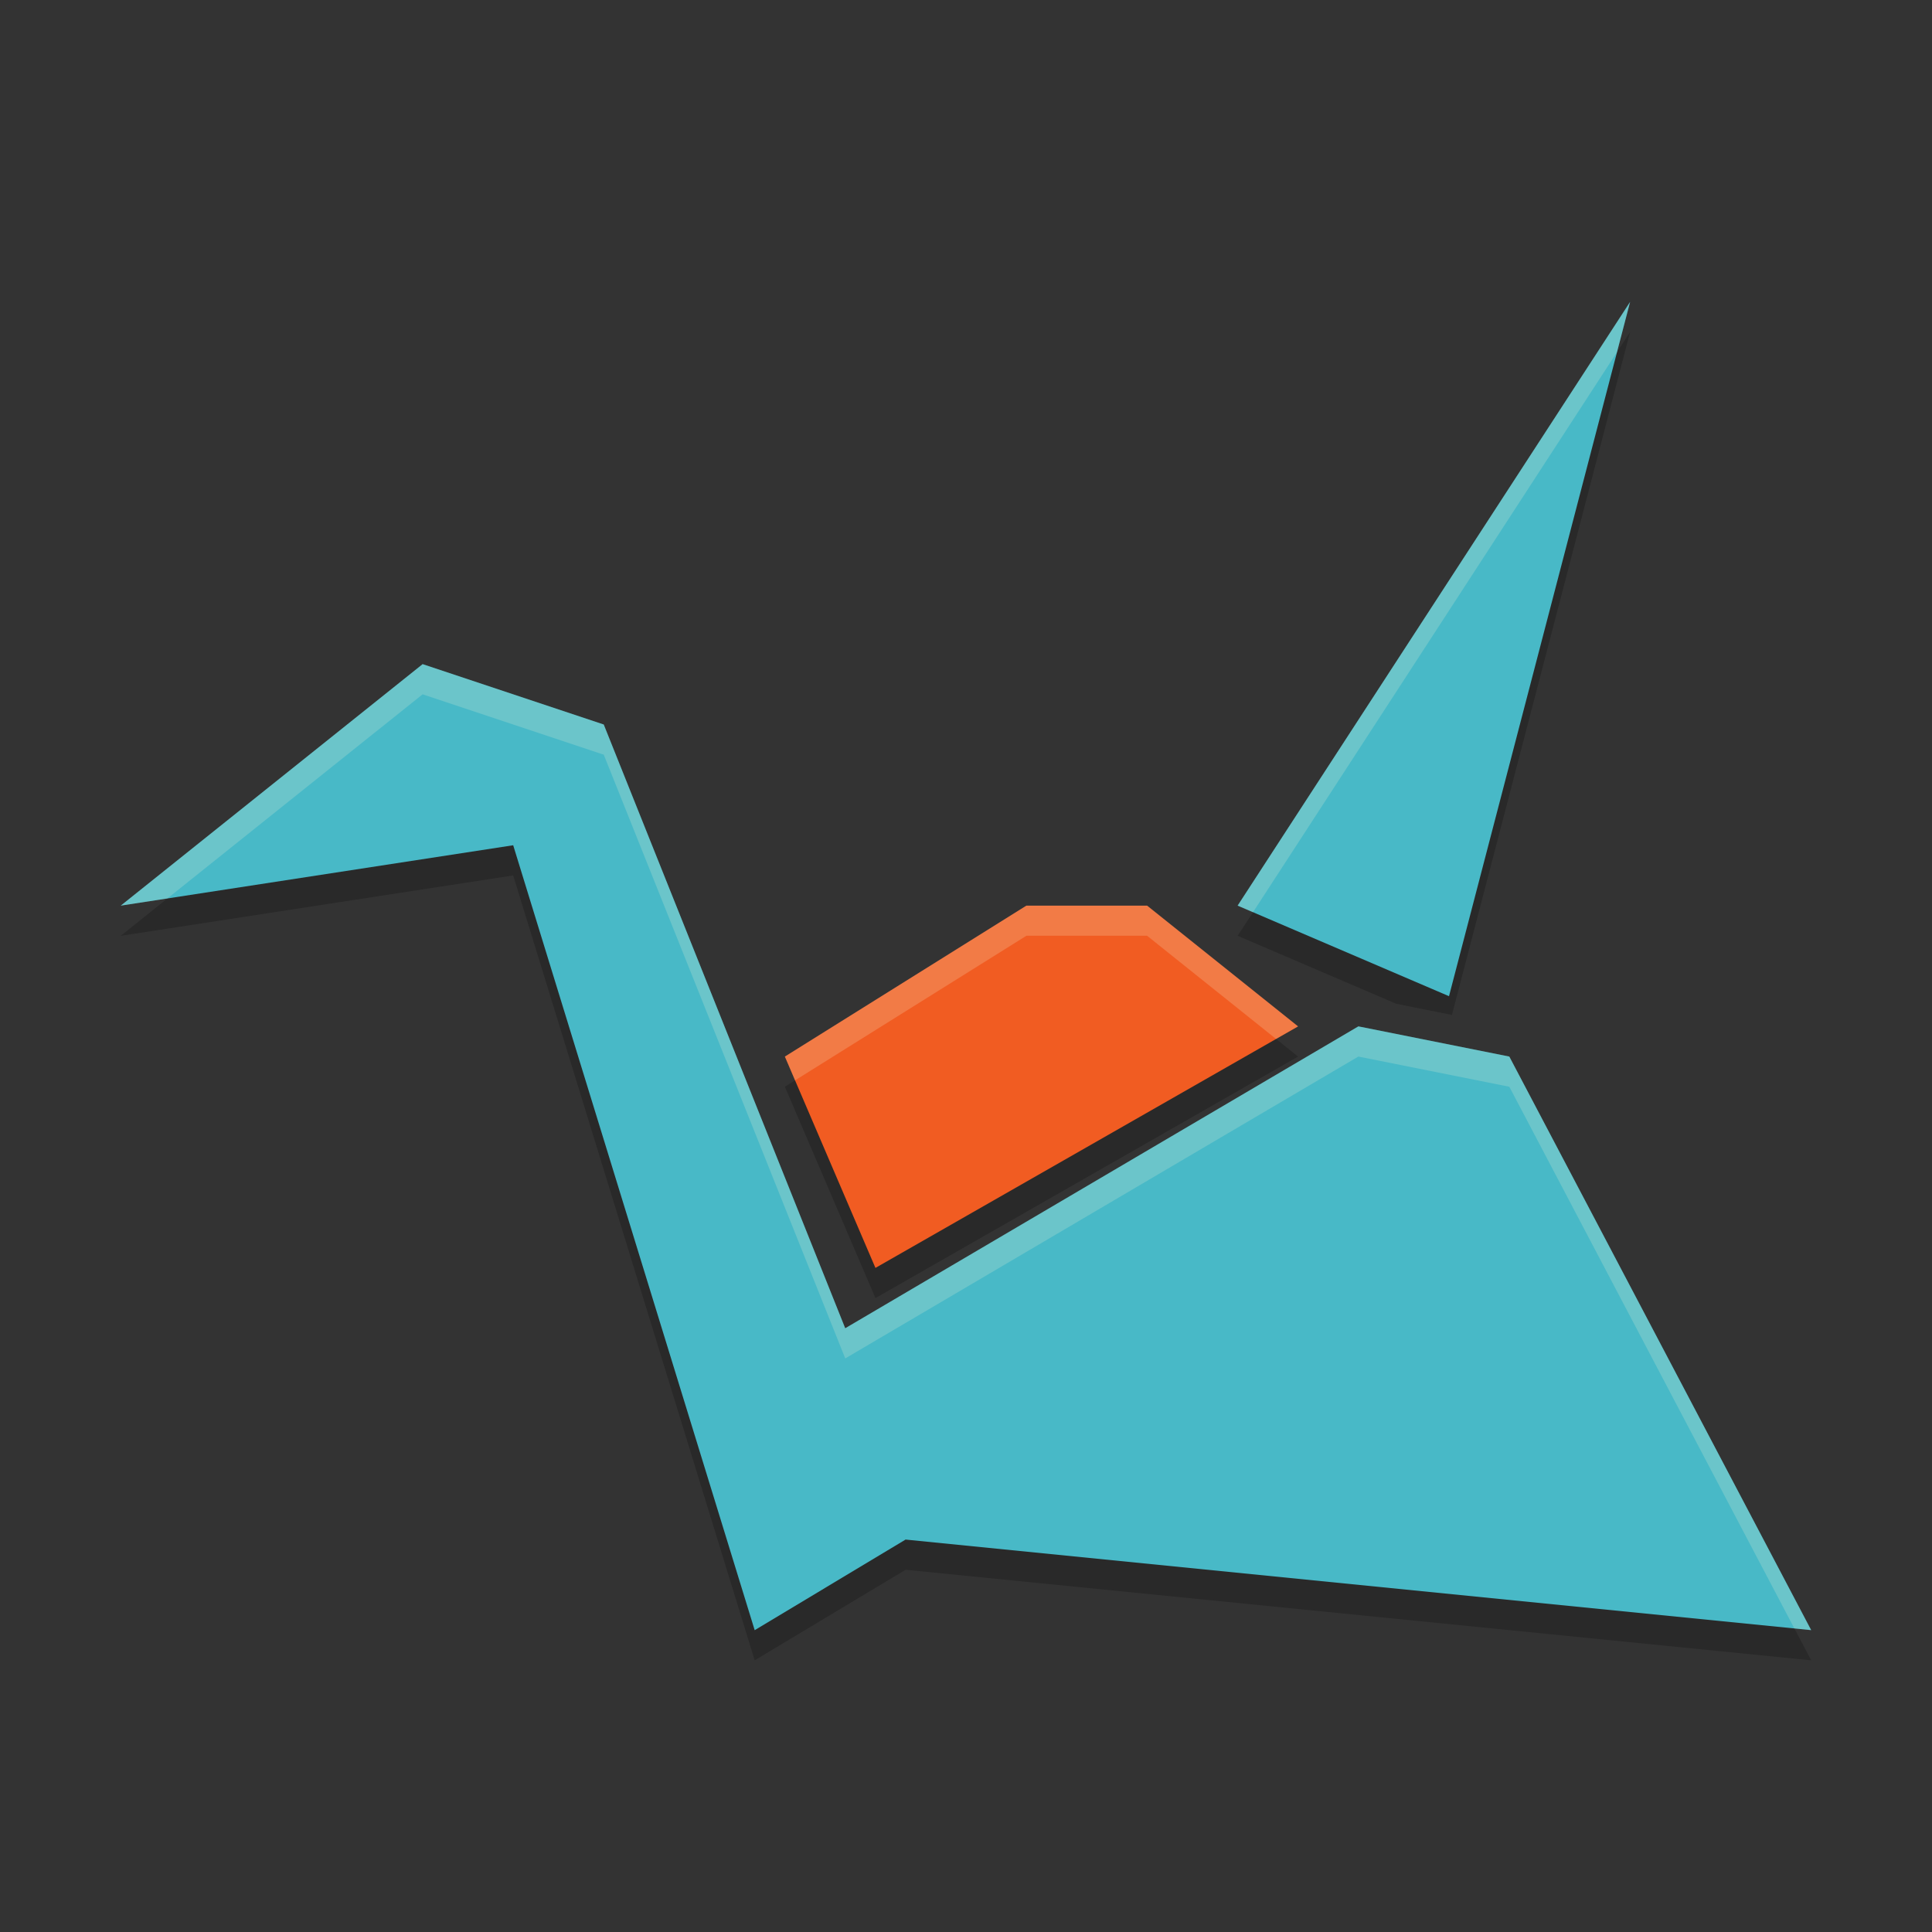 <svg xmlns="http://www.w3.org/2000/svg" width="64" height="64">
    <rect width="100%" height="100%" fill="#333333" stroke="none"/>
    <g opacity=".2">
        <path d="M53.998 11l-.872 1.34L48 32l-5.984-2.562L40.999 31l5.25 2.25 1.848.372L53.998 11zM17 27l-9.906 1.524L4 31l13-2 8 26 5-3 29.998 3-1.11-2.11L30 50l-5 3-8-26z"/>
        <path d="M41.54 33.832L29 41l-2.325-5.422L26 36l3 7 14-8-1.457-1.168z"/>
    </g>
    <path d="M25 54.002L17 28 4 30l10-8 6 2 7.999 20L44.998 34l5 1 10 19-30-3zM40.998 30L54 10l-6 23z" fill="#48B9C7"/>
    <path d="M29 42.001l-3-7 8-5h4l5 4z" fill="#F15C22"/>
    <path d="M53.998 10l-13 20 .509.219 12.055-18.55.436-1.67zM14 22L4 30l1.547-.238L14 23l6 2 8 20 16.997-10 5.001 1 9.443 17.945.555.055-9.998-19-5.001-1-16.998 10-8-20-6-2zm19.999 8l-8 5 .338.789L34 30.999h4l4.27 3.417L43 34l-5-4h-4z" opacity=".2" fill="#F9F5D7"/>
</svg>
